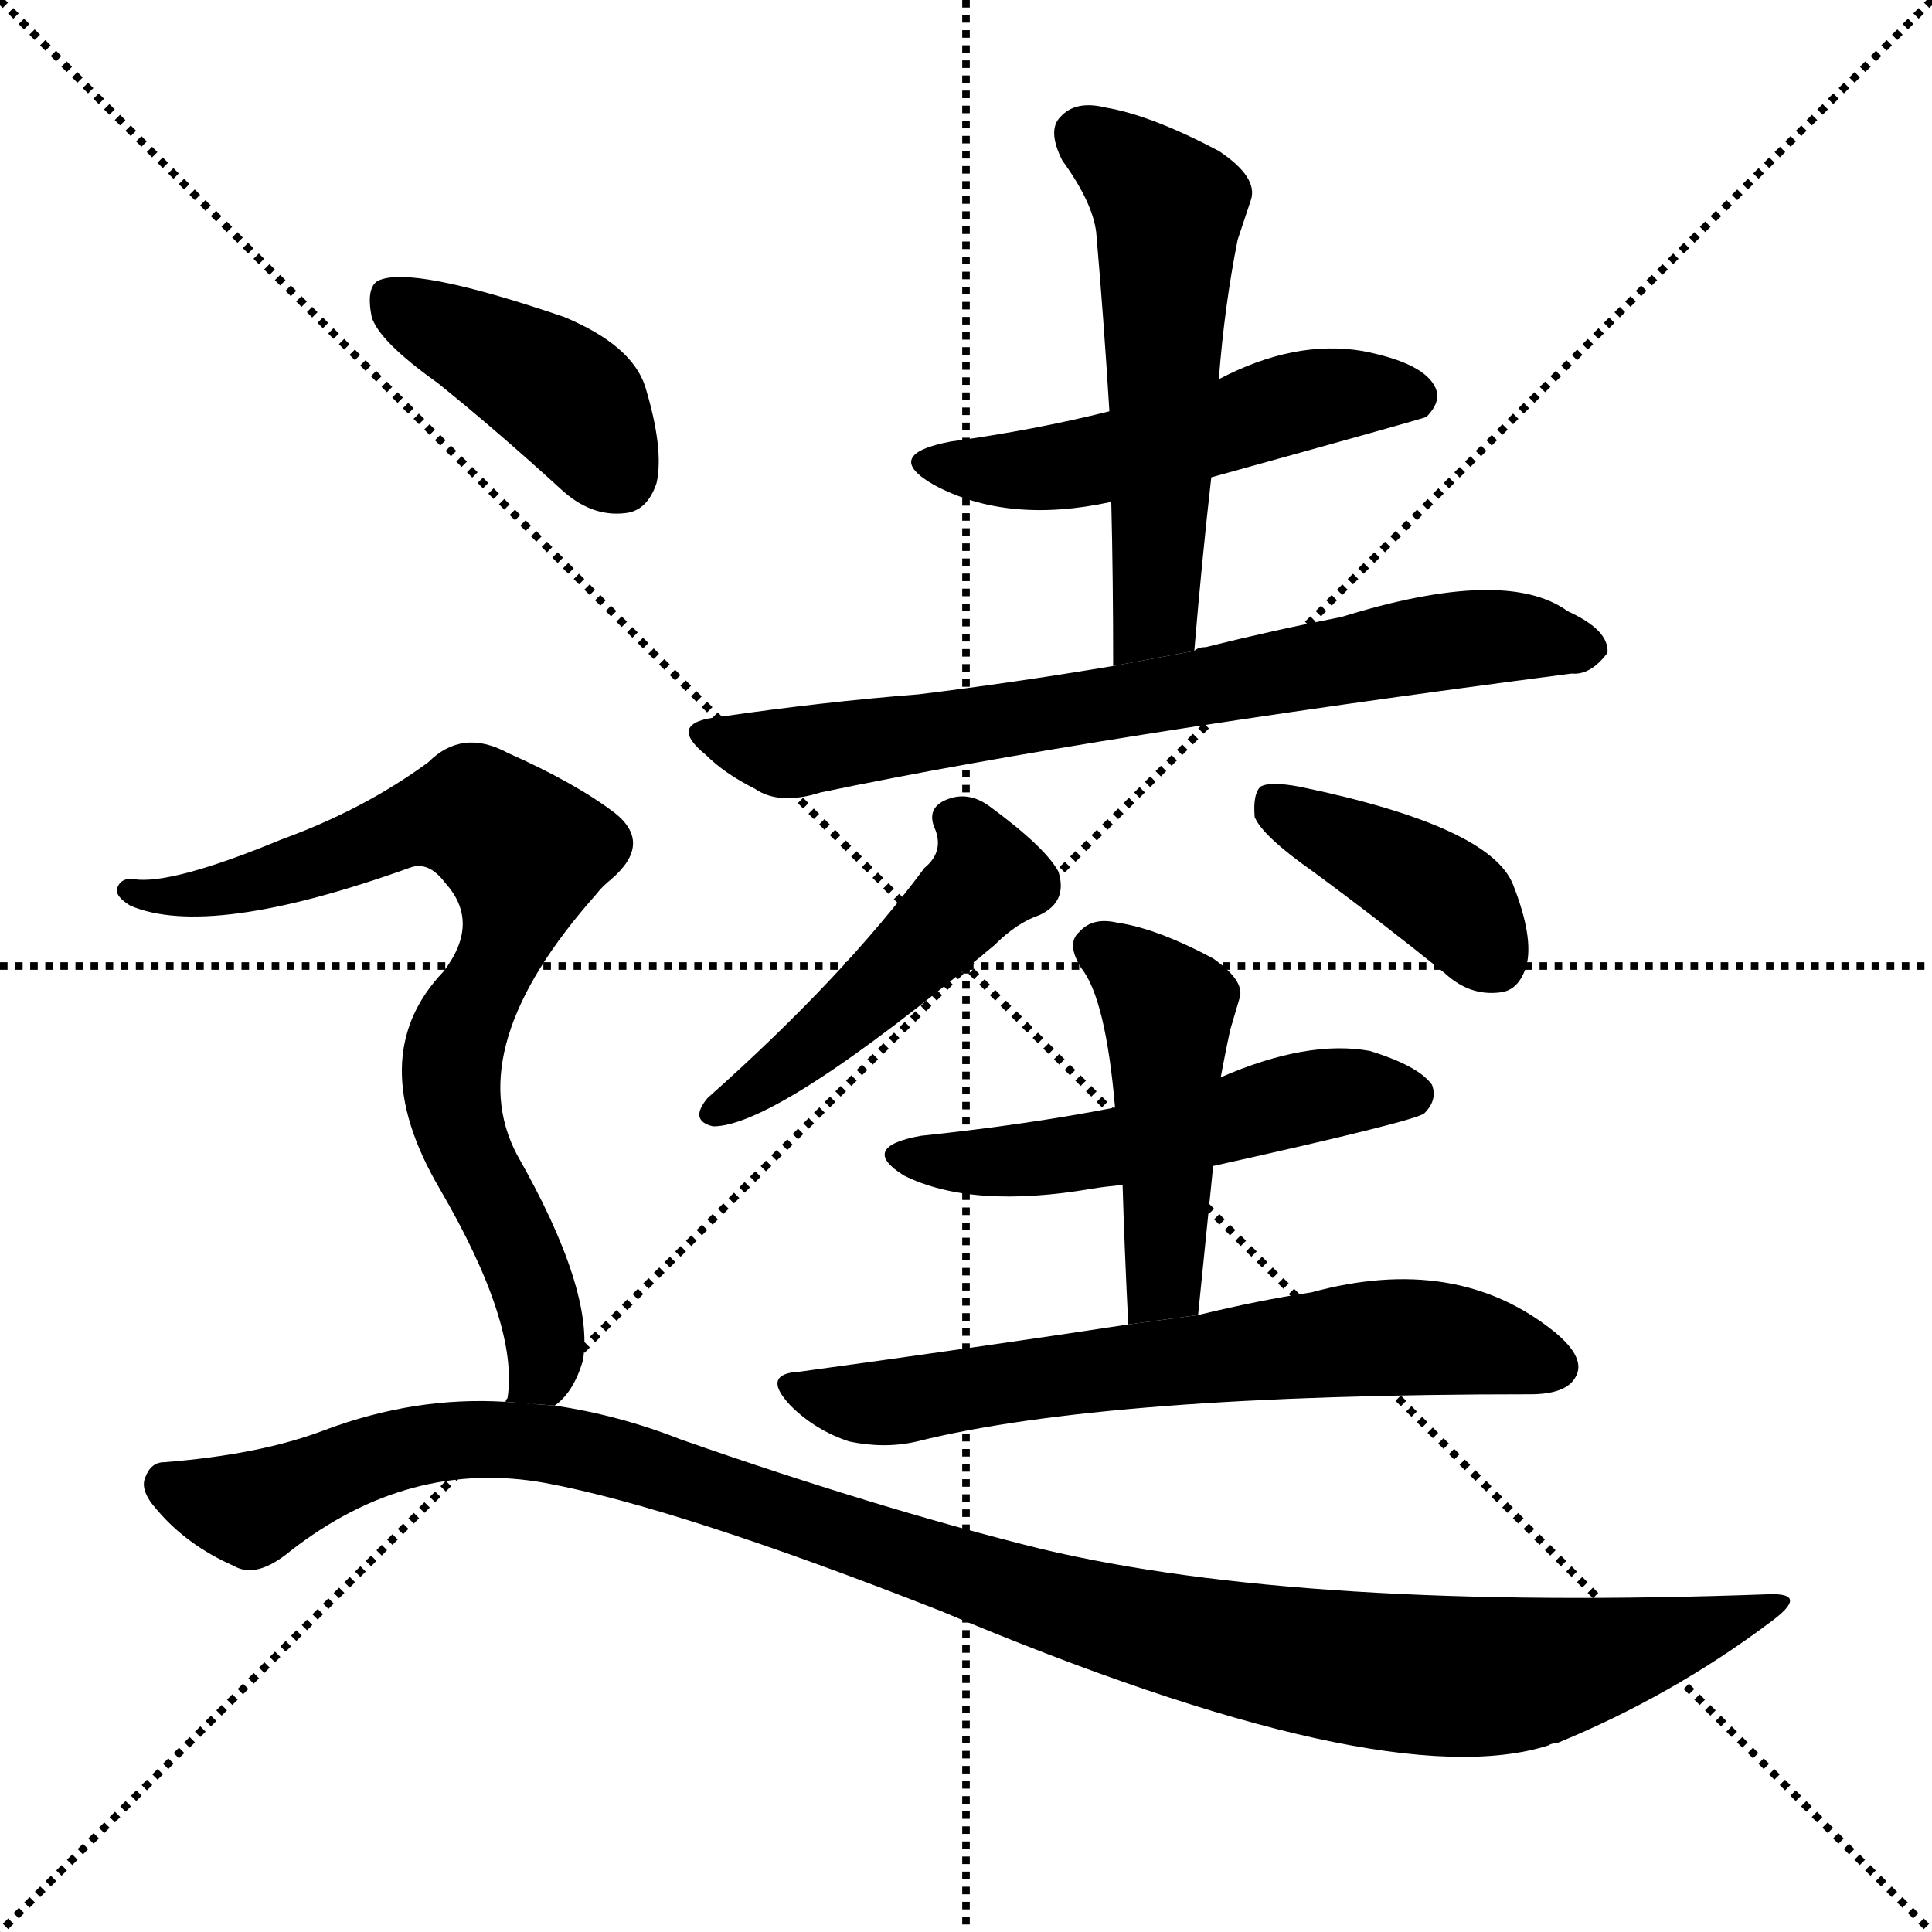 <svg version="1.1" viewBox="0 0 1024 1024" xmlns="http://www.w3.org/2000/svg">
  <g stroke="black" stroke-dasharray="1,1" stroke-width="1" transform="scale(4, 4)">
    <line x1="0" y1="0" x2="256" y2="256"></line>
    <line x1="256" y1="0" x2="0" y2="256"></line>
    <line x1="128" y1="0" x2="128" y2="256"></line>
    <line x1="0" y1="128" x2="256" y2="128"></line>
  </g>
  <g transform="scale(1, -1) translate(0, -900)">
    <style type="text/css">
      
        @keyframes keyframes0 {
          from {
            stroke: blue;
            stroke-dashoffset: 517;
            stroke-width: 128;
          }
          63% {
            animation-timing-function: step-end;
            stroke: blue;
            stroke-dashoffset: 0;
            stroke-width: 128;
          }
          to {
            stroke: black;
            stroke-width: 1024;
          }
        }
        #make-me-a-hanzi-animation-0 {
          animation: keyframes0 0.671s both;
          animation-delay: 0s;
          animation-timing-function: linear;
        }
      
        @keyframes keyframes1 {
          from {
            stroke: blue;
            stroke-dashoffset: 555;
            stroke-width: 128;
          }
          64% {
            animation-timing-function: step-end;
            stroke: blue;
            stroke-dashoffset: 0;
            stroke-width: 128;
          }
          to {
            stroke: black;
            stroke-width: 1024;
          }
        }
        #make-me-a-hanzi-animation-1 {
          animation: keyframes1 0.702s both;
          animation-delay: 0.671s;
          animation-timing-function: linear;
        }
      
        @keyframes keyframes2 {
          from {
            stroke: blue;
            stroke-dashoffset: 728;
            stroke-width: 128;
          }
          70% {
            animation-timing-function: step-end;
            stroke: blue;
            stroke-dashoffset: 0;
            stroke-width: 128;
          }
          to {
            stroke: black;
            stroke-width: 1024;
          }
        }
        #make-me-a-hanzi-animation-2 {
          animation: keyframes2 0.842s both;
          animation-delay: 1.372s;
          animation-timing-function: linear;
        }
      
        @keyframes keyframes3 {
          from {
            stroke: blue;
            stroke-dashoffset: 484;
            stroke-width: 128;
          }
          61% {
            animation-timing-function: step-end;
            stroke: blue;
            stroke-dashoffset: 0;
            stroke-width: 128;
          }
          to {
            stroke: black;
            stroke-width: 1024;
          }
        }
        #make-me-a-hanzi-animation-3 {
          animation: keyframes3 0.644s both;
          animation-delay: 2.215s;
          animation-timing-function: linear;
        }
      
        @keyframes keyframes4 {
          from {
            stroke: blue;
            stroke-dashoffset: 405;
            stroke-width: 128;
          }
          57% {
            animation-timing-function: step-end;
            stroke: blue;
            stroke-dashoffset: 0;
            stroke-width: 128;
          }
          to {
            stroke: black;
            stroke-width: 1024;
          }
        }
        #make-me-a-hanzi-animation-4 {
          animation: keyframes4 0.58s both;
          animation-delay: 2.859s;
          animation-timing-function: linear;
        }
      
        @keyframes keyframes5 {
          from {
            stroke: blue;
            stroke-dashoffset: 527;
            stroke-width: 128;
          }
          63% {
            animation-timing-function: step-end;
            stroke: blue;
            stroke-dashoffset: 0;
            stroke-width: 128;
          }
          to {
            stroke: black;
            stroke-width: 1024;
          }
        }
        #make-me-a-hanzi-animation-5 {
          animation: keyframes5 0.679s both;
          animation-delay: 3.438s;
          animation-timing-function: linear;
        }
      
        @keyframes keyframes6 {
          from {
            stroke: blue;
            stroke-dashoffset: 468;
            stroke-width: 128;
          }
          60% {
            animation-timing-function: step-end;
            stroke: blue;
            stroke-dashoffset: 0;
            stroke-width: 128;
          }
          to {
            stroke: black;
            stroke-width: 1024;
          }
        }
        #make-me-a-hanzi-animation-6 {
          animation: keyframes6 0.631s both;
          animation-delay: 4.117s;
          animation-timing-function: linear;
        }
      
        @keyframes keyframes7 {
          from {
            stroke: blue;
            stroke-dashoffset: 662;
            stroke-width: 128;
          }
          68% {
            animation-timing-function: step-end;
            stroke: blue;
            stroke-dashoffset: 0;
            stroke-width: 128;
          }
          to {
            stroke: black;
            stroke-width: 1024;
          }
        }
        #make-me-a-hanzi-animation-7 {
          animation: keyframes7 0.789s both;
          animation-delay: 4.748s;
          animation-timing-function: linear;
        }
      
        @keyframes keyframes8 {
          from {
            stroke: blue;
            stroke-dashoffset: 414;
            stroke-width: 128;
          }
          57% {
            animation-timing-function: step-end;
            stroke: blue;
            stroke-dashoffset: 0;
            stroke-width: 128;
          }
          to {
            stroke: black;
            stroke-width: 1024;
          }
        }
        #make-me-a-hanzi-animation-8 {
          animation: keyframes8 0.587s both;
          animation-delay: 5.537s;
          animation-timing-function: linear;
        }
      
        @keyframes keyframes9 {
          from {
            stroke: blue;
            stroke-dashoffset: 782;
            stroke-width: 128;
          }
          72% {
            animation-timing-function: step-end;
            stroke: blue;
            stroke-dashoffset: 0;
            stroke-width: 128;
          }
          to {
            stroke: black;
            stroke-width: 1024;
          }
        }
        #make-me-a-hanzi-animation-9 {
          animation: keyframes9 0.886s both;
          animation-delay: 6.124s;
          animation-timing-function: linear;
        }
      
        @keyframes keyframes10 {
          from {
            stroke: blue;
            stroke-dashoffset: 1127;
            stroke-width: 128;
          }
          79% {
            animation-timing-function: step-end;
            stroke: blue;
            stroke-dashoffset: 0;
            stroke-width: 128;
          }
          to {
            stroke: black;
            stroke-width: 1024;
          }
        }
        #make-me-a-hanzi-animation-10 {
          animation: keyframes10 1.167s both;
          animation-delay: 7.01s;
          animation-timing-function: linear;
        }
      
    </style>
    
      <path d="M 642 647 Q 754 678 756 679 Q 765 688 760 696 Q 753 708 722 714 Q 686 720 646 699 L 588 682 Q 548 672 504 666 Q 467 659 495 643 Q 534 622 589 634 L 642 647 Z" fill="black"></path>
    
      <path d="M 633 555 Q 637 603 642 647 L 646 699 Q 649 738 656 773 Q 660 785 663 794 Q 667 806 646 820 Q 610 839 586 843 Q 570 847 562 838 Q 555 831 563 815 Q 579 793 581 777 Q 585 731 588 682 L 589 634 Q 590 594 590 547 L 633 555 Z" fill="black"></path>
    
      <path d="M 590 547 Q 536 538 487 532 Q 436 528 381 520 Q 353 517 374 500 Q 384 490 400 482 Q 413 473 435 480 Q 579 510 833 543 Q 843 542 852 554 Q 853 566 831 576 Q 798 600 711 573 Q 675 566 639 557 Q 635 557 633 555 L 590 547 Z" fill="black"></path>
    
      <path d="M 490 440 Q 447 382 375 318 Q 365 306 378 303 Q 412 303 527 399 Q 539 411 551 415 Q 566 422 561 438 Q 554 451 524 473 Q 514 480 504 477 Q 491 473 495 462 Q 501 449 490 440 Z" fill="black"></path>
    
      <path d="M 696 438 Q 730 413 766 384 Q 779 372 795 374 Q 805 375 809 388 Q 813 403 802 431 Q 790 462 689 483 Q 673 486 668 483 Q 664 479 665 467 Q 669 457 696 438 Z" fill="black"></path>
    
      <path d="M 643 282 Q 751 306 755 310 Q 762 317 759 325 Q 752 335 726 343 Q 693 349 647 329 L 591 313 Q 545 304 488 298 Q 455 292 479 277 Q 515 259 579 270 Q 585 271 595 272 L 643 282 Z" fill="black"></path>
    
      <path d="M 635 203 Q 639 243 643 282 L 647 329 Q 650 345 652 354 Q 655 364 657 371 Q 660 380 643 392 Q 613 408 592 411 Q 579 414 572 406 Q 565 400 573 387 Q 586 371 591 313 L 595 272 Q 596 238 598 198 L 635 203 Z" fill="black"></path>
    
      <path d="M 598 198 Q 519 186 424 173 Q 403 172 419 155 Q 432 142 450 136 Q 469 132 486 136 Q 586 161 811 161 Q 830 161 835 170 Q 841 180 824 194 Q 772 236 695 215 Q 668 211 635 203 L 598 198 Z" fill="black"></path>
    
      <path d="M 232 697 Q 263 672 297 641 Q 313 626 331 628 Q 343 629 348 644 Q 352 662 342 695 Q 335 717 299 732 Q 217 760 200 751 Q 194 747 197 732 Q 201 719 232 697 Z" fill="black"></path>
    
      <path d="M 294 155 Q 304 162 309 179 Q 315 216 274 288 Q 244 345 316 426 Q 319 430 324 434 Q 346 453 326 469 Q 305 485 269 501 Q 245 514 227 496 Q 193 471 149 455 Q 91 431 71 434 Q 64 435 62 429 Q 61 425 69 420 Q 111 402 217 440 Q 227 444 236 432 Q 255 411 235 385 Q 192 340 233 270 Q 275 198 269 159 Q 268 158 268 157 L 294 155 Z" fill="black"></path>
    
      <path d="M 268 157 Q 220 160 172 142 Q 138 129 87 125 Q 80 125 77 117 Q 74 110 83 100 Q 99 81 124 70 Q 136 63 154 78 Q 217 127 289 114 Q 359 101 499 46 Q 734 -53 821 -25 Q 822 -24 825 -24 Q 886 1 938 40 Q 960 56 937 55 Q 691 46 552 79 Q 467 100 361 137 Q 328 150 294 155 L 268 157 Z" fill="black"></path>
    
    
      <clipPath id="make-me-a-hanzi-clip-0">
        <path d="M 642 647 Q 754 678 756 679 Q 765 688 760 696 Q 753 708 722 714 Q 686 720 646 699 L 588 682 Q 548 672 504 666 Q 467 659 495 643 Q 534 622 589 634 L 642 647 Z"></path>
      </clipPath>
      <path clip-path="url(#make-me-a-hanzi-clip-0)" d="M 496 656 L 544 651 L 701 690 L 752 688" fill="none" id="make-me-a-hanzi-animation-0" stroke-dasharray="389 778" stroke-linecap="round"></path>
    
      <clipPath id="make-me-a-hanzi-clip-1">
        <path d="M 633 555 Q 637 603 642 647 L 646 699 Q 649 738 656 773 Q 660 785 663 794 Q 667 806 646 820 Q 610 839 586 843 Q 570 847 562 838 Q 555 831 563 815 Q 579 793 581 777 Q 585 731 588 682 L 589 634 Q 590 594 590 547 L 633 555 Z"></path>
      </clipPath>
      <path clip-path="url(#make-me-a-hanzi-clip-1)" d="M 574 829 L 619 789 L 613 581 L 596 555" fill="none" id="make-me-a-hanzi-animation-1" stroke-dasharray="427 854" stroke-linecap="round"></path>
    
      <clipPath id="make-me-a-hanzi-clip-2">
        <path d="M 590 547 Q 536 538 487 532 Q 436 528 381 520 Q 353 517 374 500 Q 384 490 400 482 Q 413 473 435 480 Q 579 510 833 543 Q 843 542 852 554 Q 853 566 831 576 Q 798 600 711 573 Q 675 566 639 557 Q 635 557 633 555 L 590 547 Z"></path>
      </clipPath>
      <path clip-path="url(#make-me-a-hanzi-clip-2)" d="M 376 511 L 414 501 L 778 562 L 841 556" fill="none" id="make-me-a-hanzi-animation-2" stroke-dasharray="600 1200" stroke-linecap="round"></path>
    
      <clipPath id="make-me-a-hanzi-clip-3">
        <path d="M 490 440 Q 447 382 375 318 Q 365 306 378 303 Q 412 303 527 399 Q 539 411 551 415 Q 566 422 561 438 Q 554 451 524 473 Q 514 480 504 477 Q 491 473 495 462 Q 501 449 490 440 Z"></path>
      </clipPath>
      <path clip-path="url(#make-me-a-hanzi-clip-3)" d="M 505 466 L 519 452 L 524 435 L 442 355 L 380 311" fill="none" id="make-me-a-hanzi-animation-3" stroke-dasharray="356 712" stroke-linecap="round"></path>
    
      <clipPath id="make-me-a-hanzi-clip-4">
        <path d="M 696 438 Q 730 413 766 384 Q 779 372 795 374 Q 805 375 809 388 Q 813 403 802 431 Q 790 462 689 483 Q 673 486 668 483 Q 664 479 665 467 Q 669 457 696 438 Z"></path>
      </clipPath>
      <path clip-path="url(#make-me-a-hanzi-clip-4)" d="M 673 477 L 760 429 L 792 391" fill="none" id="make-me-a-hanzi-animation-4" stroke-dasharray="277 554" stroke-linecap="round"></path>
    
      <clipPath id="make-me-a-hanzi-clip-5">
        <path d="M 643 282 Q 751 306 755 310 Q 762 317 759 325 Q 752 335 726 343 Q 693 349 647 329 L 591 313 Q 545 304 488 298 Q 455 292 479 277 Q 515 259 579 270 Q 585 271 595 272 L 643 282 Z"></path>
      </clipPath>
      <path clip-path="url(#make-me-a-hanzi-clip-5)" d="M 481 289 L 551 285 L 699 320 L 748 320" fill="none" id="make-me-a-hanzi-animation-5" stroke-dasharray="399 798" stroke-linecap="round"></path>
    
      <clipPath id="make-me-a-hanzi-clip-6">
        <path d="M 635 203 Q 639 243 643 282 L 647 329 Q 650 345 652 354 Q 655 364 657 371 Q 660 380 643 392 Q 613 408 592 411 Q 579 414 572 406 Q 565 400 573 387 Q 586 371 591 313 L 595 272 Q 596 238 598 198 L 635 203 Z"></path>
      </clipPath>
      <path clip-path="url(#make-me-a-hanzi-clip-6)" d="M 583 397 L 619 365 L 618 229 L 603 206" fill="none" id="make-me-a-hanzi-animation-6" stroke-dasharray="340 680" stroke-linecap="round"></path>
    
      <clipPath id="make-me-a-hanzi-clip-7">
        <path d="M 598 198 Q 519 186 424 173 Q 403 172 419 155 Q 432 142 450 136 Q 469 132 486 136 Q 586 161 811 161 Q 830 161 835 170 Q 841 180 824 194 Q 772 236 695 215 Q 668 211 635 203 L 598 198 Z"></path>
      </clipPath>
      <path clip-path="url(#make-me-a-hanzi-clip-7)" d="M 421 164 L 477 157 L 749 192 L 823 176" fill="none" id="make-me-a-hanzi-animation-7" stroke-dasharray="534 1068" stroke-linecap="round"></path>
    
      <clipPath id="make-me-a-hanzi-clip-8">
        <path d="M 232 697 Q 263 672 297 641 Q 313 626 331 628 Q 343 629 348 644 Q 352 662 342 695 Q 335 717 299 732 Q 217 760 200 751 Q 194 747 197 732 Q 201 719 232 697 Z"></path>
      </clipPath>
      <path clip-path="url(#make-me-a-hanzi-clip-8)" d="M 206 743 L 300 689 L 328 648" fill="none" id="make-me-a-hanzi-animation-8" stroke-dasharray="286 572" stroke-linecap="round"></path>
    
      <clipPath id="make-me-a-hanzi-clip-9">
        <path d="M 294 155 Q 304 162 309 179 Q 315 216 274 288 Q 244 345 316 426 Q 319 430 324 434 Q 346 453 326 469 Q 305 485 269 501 Q 245 514 227 496 Q 193 471 149 455 Q 91 431 71 434 Q 64 435 62 429 Q 61 425 69 420 Q 111 402 217 440 Q 227 444 236 432 Q 255 411 235 385 Q 192 340 233 270 Q 275 198 269 159 Q 268 158 268 157 L 294 155 Z"></path>
      </clipPath>
      <path clip-path="url(#make-me-a-hanzi-clip-9)" d="M 69 427 L 132 431 L 238 468 L 252 468 L 271 455 L 277 445 L 274 419 L 244 355 L 239 328 L 248 289 L 285 212 L 289 179 L 277 164" fill="none" id="make-me-a-hanzi-animation-9" stroke-dasharray="654 1308" stroke-linecap="round"></path>
    
      <clipPath id="make-me-a-hanzi-clip-10">
        <path d="M 268 157 Q 220 160 172 142 Q 138 129 87 125 Q 80 125 77 117 Q 74 110 83 100 Q 99 81 124 70 Q 136 63 154 78 Q 217 127 289 114 Q 359 101 499 46 Q 734 -53 821 -25 Q 822 -24 825 -24 Q 886 1 938 40 Q 960 56 937 55 Q 691 46 552 79 Q 467 100 361 137 Q 328 150 294 155 L 268 157 Z"></path>
      </clipPath>
      <path clip-path="url(#make-me-a-hanzi-clip-10)" d="M 88 113 L 132 100 L 223 135 L 273 137 L 335 125 L 583 42 L 690 19 L 756 12 L 830 17 L 928 47" fill="none" id="make-me-a-hanzi-animation-10" stroke-dasharray="999 1998" stroke-linecap="round"></path>
    
  </g>
</svg>

